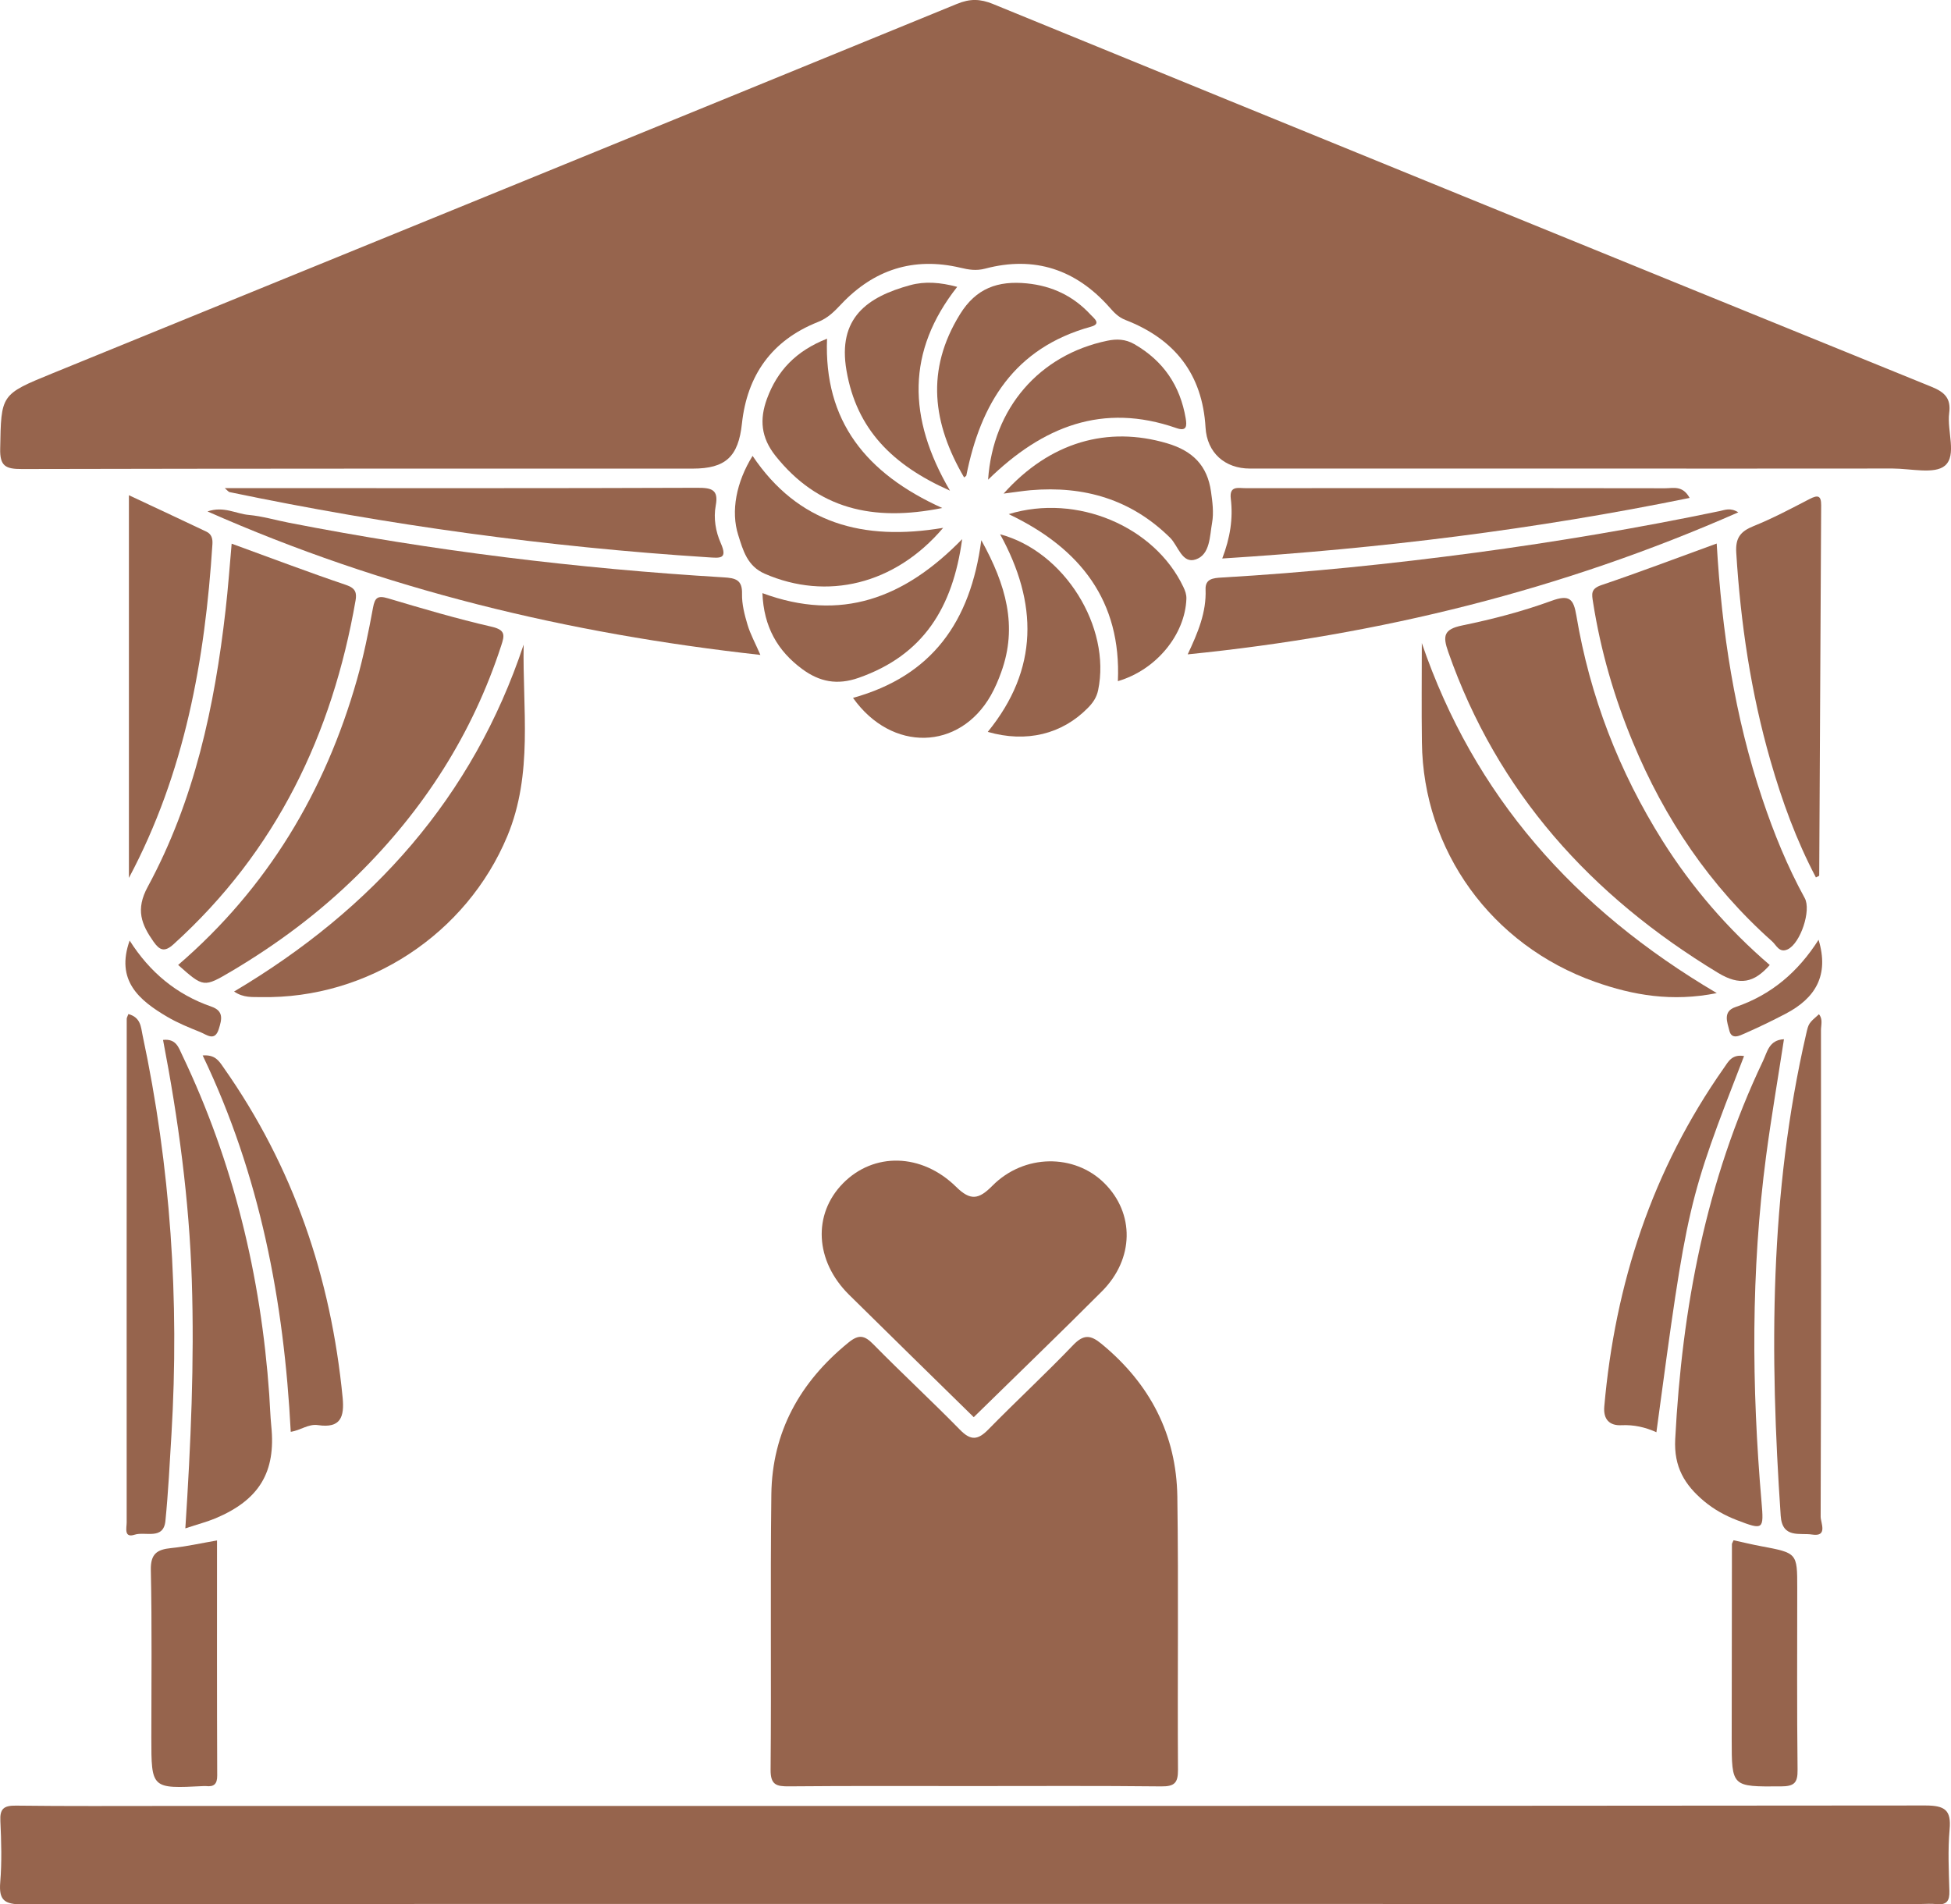 <svg width="42" height="41" viewBox="0 0 42 41" fill="none" xmlns="http://www.w3.org/2000/svg">
<g clip-path="url(#clip0_160_1838)">
<path d="M34.082 10.088C31.691 10.088 29.299 10.088 26.908 10.088C26.371 10.088 25.983 9.75 25.952 9.202C25.885 8.062 25.296 7.304 24.231 6.89C24.072 6.828 23.981 6.726 23.881 6.613C23.164 5.804 22.273 5.502 21.21 5.783C21.013 5.835 20.851 5.806 20.675 5.764C19.66 5.525 18.808 5.809 18.109 6.549C17.961 6.706 17.823 6.848 17.609 6.932C16.609 7.329 16.084 8.083 15.972 9.119C15.896 9.83 15.623 10.089 14.912 10.089C10.098 10.089 5.284 10.087 0.47 10.098C0.122 10.099 -0.005 10.036 0.004 9.66C0.026 8.493 0.009 8.495 1.126 8.039C7.62 5.39 14.112 2.742 20.601 0.084C20.88 -0.031 21.101 -0.027 21.379 0.087C28.11 2.842 34.844 5.589 41.582 8.328C41.87 8.445 42.002 8.581 41.961 8.893C41.911 9.28 42.131 9.8 41.87 10.025C41.647 10.216 41.13 10.087 40.744 10.087C38.523 10.09 36.302 10.088 34.082 10.088Z" fill="#96644D"/>
<path d="M20.988 40.991C14.152 40.991 7.318 40.987 0.482 41C0.09 41.001 -0.026 40.905 0.005 40.526C0.041 40.088 0.028 39.645 0.008 39.205C-0.005 38.946 0.077 38.871 0.342 38.874C1.445 38.888 2.548 38.881 3.651 38.881C16.25 38.881 28.849 38.883 41.447 38.871C41.871 38.871 42.008 38.971 41.97 39.387C41.931 39.825 41.952 40.269 41.965 40.71C41.972 40.924 41.909 41.021 41.679 40.994C41.572 40.981 41.462 40.992 41.353 40.992C34.565 40.991 27.776 40.991 20.988 40.991Z" fill="#96644D"/>
<path d="M20.947 38.453C19.628 38.453 18.308 38.447 16.988 38.459C16.711 38.462 16.587 38.427 16.589 38.101C16.607 36.125 16.581 34.149 16.605 32.173C16.622 30.835 17.217 29.755 18.267 28.903C18.485 28.726 18.609 28.746 18.799 28.94C19.412 29.564 20.057 30.16 20.669 30.785C20.901 31.023 21.055 31.001 21.274 30.778C21.876 30.164 22.508 29.579 23.103 28.958C23.328 28.724 23.478 28.739 23.711 28.931C24.759 29.792 25.325 30.889 25.345 32.22C25.373 34.181 25.346 36.141 25.359 38.102C25.36 38.382 25.288 38.463 24.998 38.46C23.649 38.445 22.299 38.453 20.947 38.453Z" fill="#96644D"/>
<path d="M20.962 30.511C20.049 29.615 19.16 28.747 18.276 27.873C17.542 27.146 17.493 26.141 18.149 25.475C18.808 24.806 19.838 24.82 20.583 25.552C20.892 25.857 21.07 25.825 21.362 25.53C22.044 24.84 23.131 24.834 23.774 25.473C24.427 26.121 24.418 27.102 23.724 27.799C22.826 28.7 21.908 29.583 20.962 30.511Z" fill="#96644D"/>
<path d="M38.098 20.776C37.762 21.158 37.455 21.23 36.985 20.945C34.242 19.284 32.232 17.052 31.177 14.036C31.056 13.691 31.077 13.548 31.48 13.465C32.129 13.332 32.776 13.163 33.396 12.937C33.79 12.792 33.875 12.897 33.935 13.253C34.227 14.99 34.851 16.61 35.795 18.11C36.426 19.11 37.193 19.999 38.098 20.776Z" fill="#96644D"/>
<path d="M3.835 20.775C5.762 19.115 7 17.039 7.684 14.634C7.828 14.125 7.934 13.605 8.03 13.084C8.07 12.867 8.129 12.815 8.354 12.882C9.093 13.102 9.833 13.321 10.584 13.493C10.89 13.563 10.861 13.683 10.79 13.899C10.172 15.799 9.122 17.437 7.69 18.847C6.878 19.647 5.969 20.326 4.985 20.909C4.384 21.264 4.383 21.261 3.835 20.775Z" fill="#96644D"/>
<path d="M4.987 11.705C5.836 12.014 6.64 12.32 7.454 12.595C7.657 12.664 7.683 12.766 7.654 12.93C7.153 15.805 5.952 18.323 3.735 20.33C3.54 20.507 3.436 20.458 3.306 20.275C3.043 19.901 2.915 19.582 3.18 19.093C4.186 17.235 4.621 15.208 4.856 13.134C4.91 12.668 4.943 12.199 4.987 11.705Z" fill="#96644D"/>
<path d="M36.956 11.702C37.067 13.604 37.344 15.43 37.939 17.2C38.186 17.936 38.476 18.652 38.851 19.335C38.997 19.599 38.758 20.311 38.484 20.439C38.302 20.524 38.239 20.346 38.149 20.267C36.806 19.072 35.834 17.625 35.153 15.984C34.749 15.012 34.458 14.009 34.295 12.97C34.266 12.787 34.24 12.676 34.477 12.596C35.291 12.321 36.096 12.014 36.956 11.702Z" fill="#96644D"/>
<path d="M3.99 32.905C4.108 31.081 4.186 29.325 4.129 27.565C4.073 25.824 3.84 24.104 3.51 22.389C3.791 22.357 3.845 22.553 3.92 22.71C5.028 25.028 5.616 27.474 5.796 30.021C5.811 30.248 5.818 30.475 5.84 30.702C5.942 31.691 5.584 32.291 4.638 32.689C4.455 32.765 4.261 32.815 3.99 32.905Z" fill="#96644D"/>
<path d="M38.404 22.374C38.275 23.218 38.131 24.05 38.02 24.886C37.692 27.365 37.707 29.851 37.921 32.337C37.972 32.932 37.964 32.948 37.397 32.73C37.136 32.63 36.894 32.496 36.681 32.317C36.266 31.968 36.032 31.582 36.063 30.985C36.21 28.16 36.723 25.425 37.952 22.844C38.045 22.651 38.08 22.39 38.404 22.374Z" fill="#96644D"/>
<path d="M30.608 13.845C31.73 17.127 33.884 19.568 36.958 21.381C35.997 21.574 35.156 21.428 34.339 21.139C32.103 20.347 30.638 18.311 30.61 15.984C30.6 15.271 30.608 14.559 30.608 13.845Z" fill="#96644D"/>
<path d="M37.421 11.03C33.633 12.699 29.704 13.673 25.568 14.088C25.788 13.621 25.972 13.182 25.953 12.693C25.943 12.46 26.115 12.445 26.301 12.434C28.128 12.328 29.947 12.141 31.76 11.899C33.526 11.662 35.278 11.366 37.021 11.003C37.134 10.98 37.248 10.923 37.421 11.03Z" fill="#96644D"/>
<path d="M16.369 14.1C12.216 13.639 8.273 12.694 4.467 11.011C4.816 10.891 5.08 11.062 5.355 11.086C5.646 11.113 5.931 11.198 6.219 11.254C9.311 11.858 12.432 12.241 15.578 12.43C15.833 12.445 15.982 12.482 15.974 12.784C15.969 13.007 16.028 13.236 16.093 13.453C16.153 13.654 16.257 13.841 16.369 14.1Z" fill="#96644D"/>
<path d="M11.273 13.878C11.246 15.256 11.482 16.655 10.921 18.002C10.044 20.107 7.922 21.511 5.618 21.467C5.435 21.463 5.245 21.487 5.039 21.347C8.023 19.575 10.18 17.163 11.273 13.878Z" fill="#96644D"/>
<path d="M2.775 10.662C3.338 10.925 3.892 11.185 4.445 11.447C4.555 11.5 4.58 11.597 4.573 11.714C4.413 14.208 3.98 16.638 2.775 18.901C2.775 16.173 2.775 13.445 2.775 10.662Z" fill="#96644D"/>
<path d="M39.157 21.836C39.246 21.942 39.201 22.067 39.201 22.181C39.204 25.672 39.205 29.163 39.194 32.654C39.194 32.786 39.355 33.092 39.009 33.038C38.753 32.997 38.367 33.131 38.334 32.634C38.096 29.156 38.091 25.692 38.881 22.266C38.934 22.034 38.933 22.033 39.157 21.836Z" fill="#96644D"/>
<path d="M39.092 18.891C38.669 18.088 38.363 17.245 38.114 16.378C37.692 14.911 37.471 13.416 37.377 11.897C37.358 11.579 37.467 11.441 37.751 11.326C38.164 11.16 38.559 10.949 38.955 10.744C39.131 10.653 39.206 10.665 39.205 10.876C39.19 13.534 39.178 16.193 39.163 18.851C39.163 18.858 39.141 18.864 39.092 18.891Z" fill="#96644D"/>
<path d="M4.839 10.509C5.106 10.509 5.334 10.509 5.564 10.509C8.713 10.509 11.863 10.514 15.013 10.502C15.319 10.501 15.473 10.54 15.408 10.884C15.357 11.157 15.406 11.444 15.515 11.69C15.672 12.046 15.499 12.014 15.24 11.998C11.773 11.776 8.341 11.303 4.943 10.595C4.918 10.59 4.898 10.559 4.839 10.509Z" fill="#96644D"/>
<path d="M36.373 10.72C33.039 11.401 29.715 11.81 26.312 12.024C26.483 11.577 26.547 11.162 26.496 10.739C26.461 10.449 26.658 10.511 26.817 10.51C27.841 10.508 28.865 10.509 29.889 10.509C31.875 10.509 33.861 10.508 35.848 10.512C36.021 10.512 36.224 10.445 36.373 10.72Z" fill="#96644D"/>
<path d="M2.764 21.832C3.033 21.905 3.033 22.116 3.068 22.281C3.674 25.12 3.863 27.988 3.691 30.882C3.653 31.504 3.623 32.125 3.561 32.744C3.519 33.162 3.127 32.967 2.899 33.041C2.662 33.119 2.727 32.891 2.727 32.777C2.725 29.162 2.727 25.548 2.728 21.933C2.729 21.907 2.746 21.882 2.764 21.832Z" fill="#96644D"/>
<path d="M4.672 33.165C4.672 34.854 4.669 36.54 4.676 38.225C4.677 38.409 4.607 38.474 4.432 38.453C4.417 38.452 4.401 38.453 4.385 38.453C3.258 38.511 3.258 38.511 3.258 37.407C3.258 36.206 3.273 35.004 3.247 33.803C3.24 33.457 3.375 33.359 3.687 33.329C4.006 33.297 4.322 33.225 4.672 33.165Z" fill="#96644D"/>
<path d="M37.319 33.161C37.522 33.205 37.717 33.253 37.912 33.289C38.689 33.435 38.69 33.434 38.69 34.187C38.69 35.492 38.682 36.798 38.697 38.103C38.701 38.385 38.625 38.459 38.338 38.46C37.279 38.466 37.279 38.478 37.279 37.433C37.28 36.036 37.282 34.639 37.284 33.242C37.285 33.229 37.296 33.215 37.319 33.161Z" fill="#96644D"/>
<path d="M37.545 22.736C36.327 25.878 36.327 25.878 35.658 30.835C35.416 30.726 35.172 30.671 34.905 30.684C34.651 30.697 34.512 30.56 34.536 30.283C34.768 27.639 35.567 25.189 37.113 22.99C37.208 22.853 37.285 22.693 37.545 22.736Z" fill="#96644D"/>
<path d="M6.259 30.826C6.114 28.018 5.598 25.298 4.363 22.723C4.629 22.703 4.712 22.838 4.808 22.977C6.319 25.122 7.125 27.508 7.376 30.089C7.416 30.504 7.335 30.755 6.847 30.682C6.637 30.651 6.474 30.794 6.259 30.826Z" fill="#96644D"/>
<path d="M20.755 10.279C20.078 9.119 19.922 7.97 20.666 6.766C21.013 6.203 21.484 6.04 22.104 6.101C22.653 6.155 23.11 6.376 23.478 6.775C23.548 6.851 23.717 6.97 23.487 7.033C21.828 7.491 21.11 8.697 20.803 10.236C20.801 10.248 20.781 10.257 20.755 10.279Z" fill="#96644D"/>
<path d="M20.451 10.564C19.204 10.01 18.44 9.237 18.223 7.979C18.026 6.843 18.671 6.391 19.596 6.139C19.911 6.053 20.24 6.078 20.606 6.176C19.516 7.562 19.534 8.996 20.451 10.564Z" fill="#96644D"/>
<path d="M21.271 10.328C21.376 8.782 22.381 7.638 23.836 7.336C24.037 7.294 24.225 7.299 24.417 7.408C25.048 7.771 25.406 8.306 25.525 9.007C25.553 9.173 25.547 9.294 25.324 9.216C23.741 8.665 22.448 9.177 21.271 10.328Z" fill="#96644D"/>
<path d="M21.264 15.757C22.367 14.404 22.342 12.979 21.53 11.503C22.915 11.872 23.922 13.499 23.64 14.859C23.606 15.02 23.526 15.133 23.417 15.243C22.864 15.806 22.097 15.997 21.264 15.757Z" fill="#96644D"/>
<path d="M18.363 15.025C20.057 14.555 20.893 13.395 21.125 11.63C21.658 12.592 21.911 13.484 21.554 14.47C21.493 14.641 21.421 14.81 21.332 14.968C20.658 16.16 19.196 16.2 18.363 15.025Z" fill="#96644D"/>
<path d="M20.713 11.607C20.51 13.088 19.875 14.105 18.485 14.593C18.02 14.757 17.641 14.677 17.274 14.408C16.738 14.014 16.441 13.494 16.413 12.77C18.105 13.395 19.468 12.884 20.713 11.607Z" fill="#96644D"/>
<path d="M24.065 14.665C24.141 12.947 23.266 11.807 21.715 11.069C23.185 10.62 24.855 11.335 25.473 12.634C25.513 12.718 25.543 12.796 25.54 12.892C25.512 13.662 24.893 14.422 24.065 14.665Z" fill="#96644D"/>
<path d="M20.284 10.937C18.786 11.239 17.604 10.954 16.695 9.815C16.381 9.42 16.348 9.029 16.511 8.585C16.732 7.984 17.131 7.557 17.804 7.292C17.735 9.062 18.639 10.193 20.284 10.937Z" fill="#96644D"/>
<path d="M21.605 10.627C22.604 9.51 23.849 9.167 25.124 9.544C25.687 9.71 25.991 10.033 26.069 10.579C26.101 10.802 26.132 11.038 26.093 11.256C26.041 11.543 26.053 11.938 25.742 12.044C25.447 12.145 25.363 11.75 25.191 11.579C24.355 10.753 23.343 10.455 22.185 10.554C22.016 10.569 21.848 10.597 21.605 10.627Z" fill="#96644D"/>
<path d="M16.201 9.815C17.179 11.27 18.578 11.655 20.304 11.364C19.262 12.592 17.794 12.931 16.465 12.353C16.085 12.188 15.995 11.845 15.893 11.522C15.728 11.006 15.851 10.378 16.201 9.815Z" fill="#96644D"/>
<path d="M39.149 20.233C39.381 20.997 39.082 21.491 38.439 21.826C38.154 21.975 37.863 22.116 37.567 22.246C37.451 22.297 37.277 22.392 37.228 22.187C37.186 22.013 37.081 21.776 37.359 21.682C38.131 21.42 38.709 20.925 39.149 20.233Z" fill="#96644D"/>
<path d="M2.791 20.25C3.222 20.929 3.797 21.411 4.551 21.672C4.825 21.767 4.772 21.954 4.711 22.151C4.625 22.433 4.449 22.275 4.311 22.22C4.069 22.123 3.826 22.024 3.603 21.893C2.99 21.533 2.486 21.107 2.791 20.25Z" fill="#96644D"/>
</g>
<defs>
<clipPath id="clip0_160_1838">
<rect width="42" height="41" fill="white"/>
</clipPath>
</defs>
</svg>
